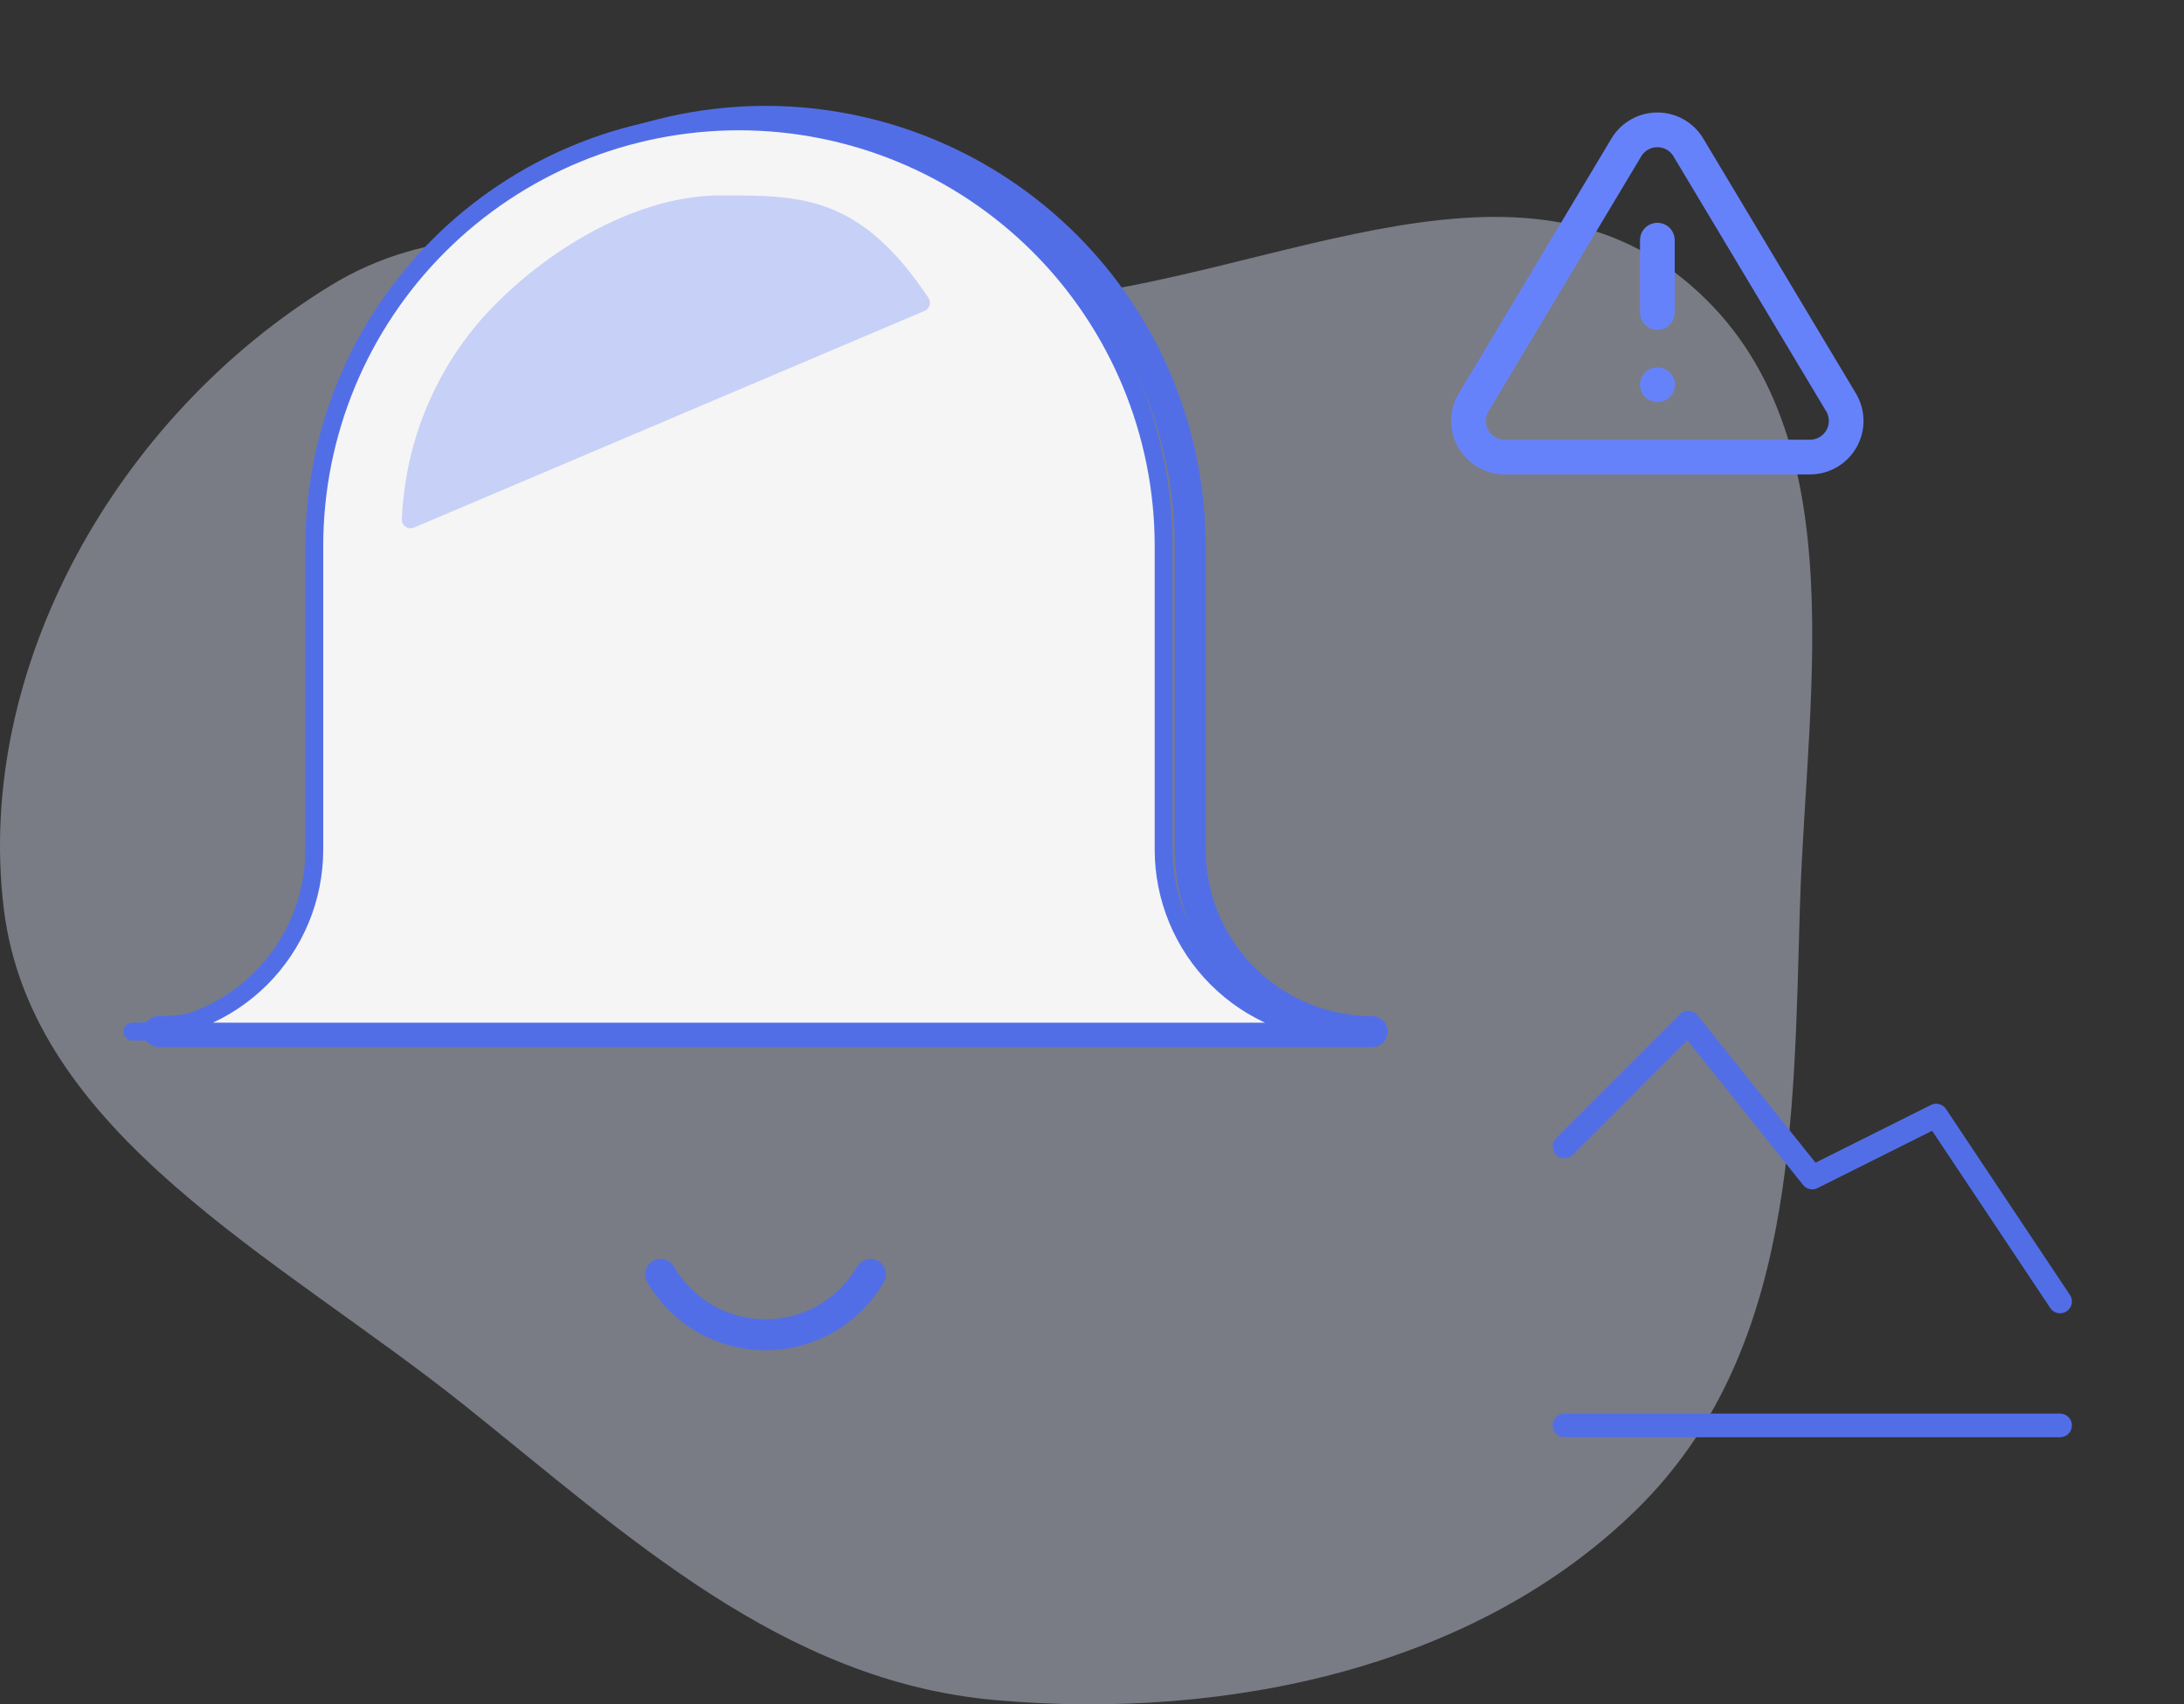 <svg width="141" height="110" viewBox="0 0 141 110" fill="none" xmlns="http://www.w3.org/2000/svg">
<rect x="0" y="0" width="141" height="110" fill="#333333" stroke="none"/>
<path opacity="0.4" fill-rule="evenodd" clip-rule="evenodd" d="M116.202 58.581C116.633 44.129 120.123 26.62 108.093 17.555C96.252 8.632 79.474 19.301 64.275 19.451C49.404 19.598 33.827 10.803 21.373 18.412C7.494 26.893 -1.601 43.159 0.235 58.581C1.977 73.219 18.009 81.134 29.977 90.694C40.488 99.089 50.52 108.516 64.275 109.73C79.277 111.054 95.329 107.602 105.711 97.376C115.915 87.325 115.788 72.443 116.202 58.581Z" fill="#E2E8FF"/>
<path d="M56.199 82.25C55.511 83.437 54.522 84.422 53.333 85.107C52.144 85.792 50.796 86.153 49.423 86.153C48.051 86.153 46.703 85.792 45.514 85.107C44.325 84.422 43.336 83.437 42.648 82.25M88.59 66.583H10.257C13.373 66.583 16.362 65.345 18.565 63.142C20.769 60.938 22.007 57.949 22.007 54.833V35.25C22.007 27.978 24.895 21.005 30.037 15.863C35.179 10.722 42.152 7.833 49.423 7.833C56.695 7.833 63.668 10.722 68.81 15.863C73.952 21.005 76.84 27.978 76.84 35.25V54.833C76.84 57.949 78.078 60.938 80.282 63.142C82.485 65.345 85.474 66.583 88.59 66.583Z" stroke="#526EE7" stroke-width="2" stroke-linecap="round" stroke-linejoin="round"/>
<path d="M86.874 66.583H8.541C11.657 66.583 14.646 65.345 16.849 63.142C19.053 60.938 20.291 57.95 20.291 54.833V35.25C20.291 27.979 23.179 21.005 28.321 15.863C33.462 10.722 40.436 7.833 47.707 7.833C54.979 7.833 61.952 10.722 67.094 15.863C72.235 21.005 75.124 27.979 75.124 35.25V54.833C75.124 57.95 76.362 60.938 78.565 63.142C80.769 65.345 83.758 66.583 86.874 66.583Z" fill="#F5F5F5" stroke="#526EE7" stroke-width="1.153" stroke-linecap="round" stroke-linejoin="round"/>
<path opacity="0.32" d="M31.827 19.8C28.25 23.464 26.157 28.364 25.945 33.519C25.928 33.932 26.348 34.212 26.729 34.05L59.689 20.066C60.018 19.927 60.141 19.524 59.943 19.227C55.522 12.61 51.758 12.61 46.561 12.61C41.218 12.61 35.605 15.93 31.827 19.8Z" fill="#6682FB"/>
<g clip-path="url(#clip0_616_29865)">
<path d="M105.005 9.503L95.123 26C94.92 26.353 94.812 26.753 94.811 27.16C94.81 27.568 94.915 27.968 95.117 28.322C95.319 28.676 95.61 28.971 95.961 29.178C96.312 29.384 96.711 29.495 97.118 29.5H116.882C117.289 29.495 117.688 29.384 118.039 29.178C118.391 28.971 118.681 28.676 118.883 28.322C119.085 27.968 119.191 27.568 119.189 27.16C119.188 26.753 119.08 26.353 118.877 26L108.995 9.503C108.787 9.16 108.494 8.877 108.145 8.68C107.795 8.483 107.401 8.38 107 8.38C106.599 8.38 106.205 8.483 105.855 8.68C105.506 8.877 105.213 9.16 105.005 9.503V9.503Z" stroke="#6682FB" stroke-width="2.24" stroke-linecap="round" stroke-linejoin="round"/>
<path d="M107 15.5V20.167" stroke="#6682FB" stroke-width="2.24" stroke-linecap="round" stroke-linejoin="round"/>
<path d="M107 24.833H107.012" stroke="#6682FB" stroke-width="2.24" stroke-linecap="round" stroke-linejoin="round"/>
</g>
<g clip-path="url(#clip1_616_29865)">
<path d="M133 92H101" stroke="#526EE7" stroke-width="1.524" stroke-linecap="round" stroke-linejoin="round"/>
<path d="M133 84L125 72L117 76L109 66L101 74" stroke="#526EE7" stroke-width="1.524" stroke-linecap="round" stroke-linejoin="round"/>
</g>
<defs>
<clipPath id="clip0_616_29865">
<rect width="28" height="28" fill="white" transform="translate(93 5)"/>
</clipPath>
<clipPath id="clip1_616_29865">
<rect width="48" height="48" fill="white" transform="matrix(-1 0 0 1 141 54)"/>
</clipPath>
</defs>
</svg>
